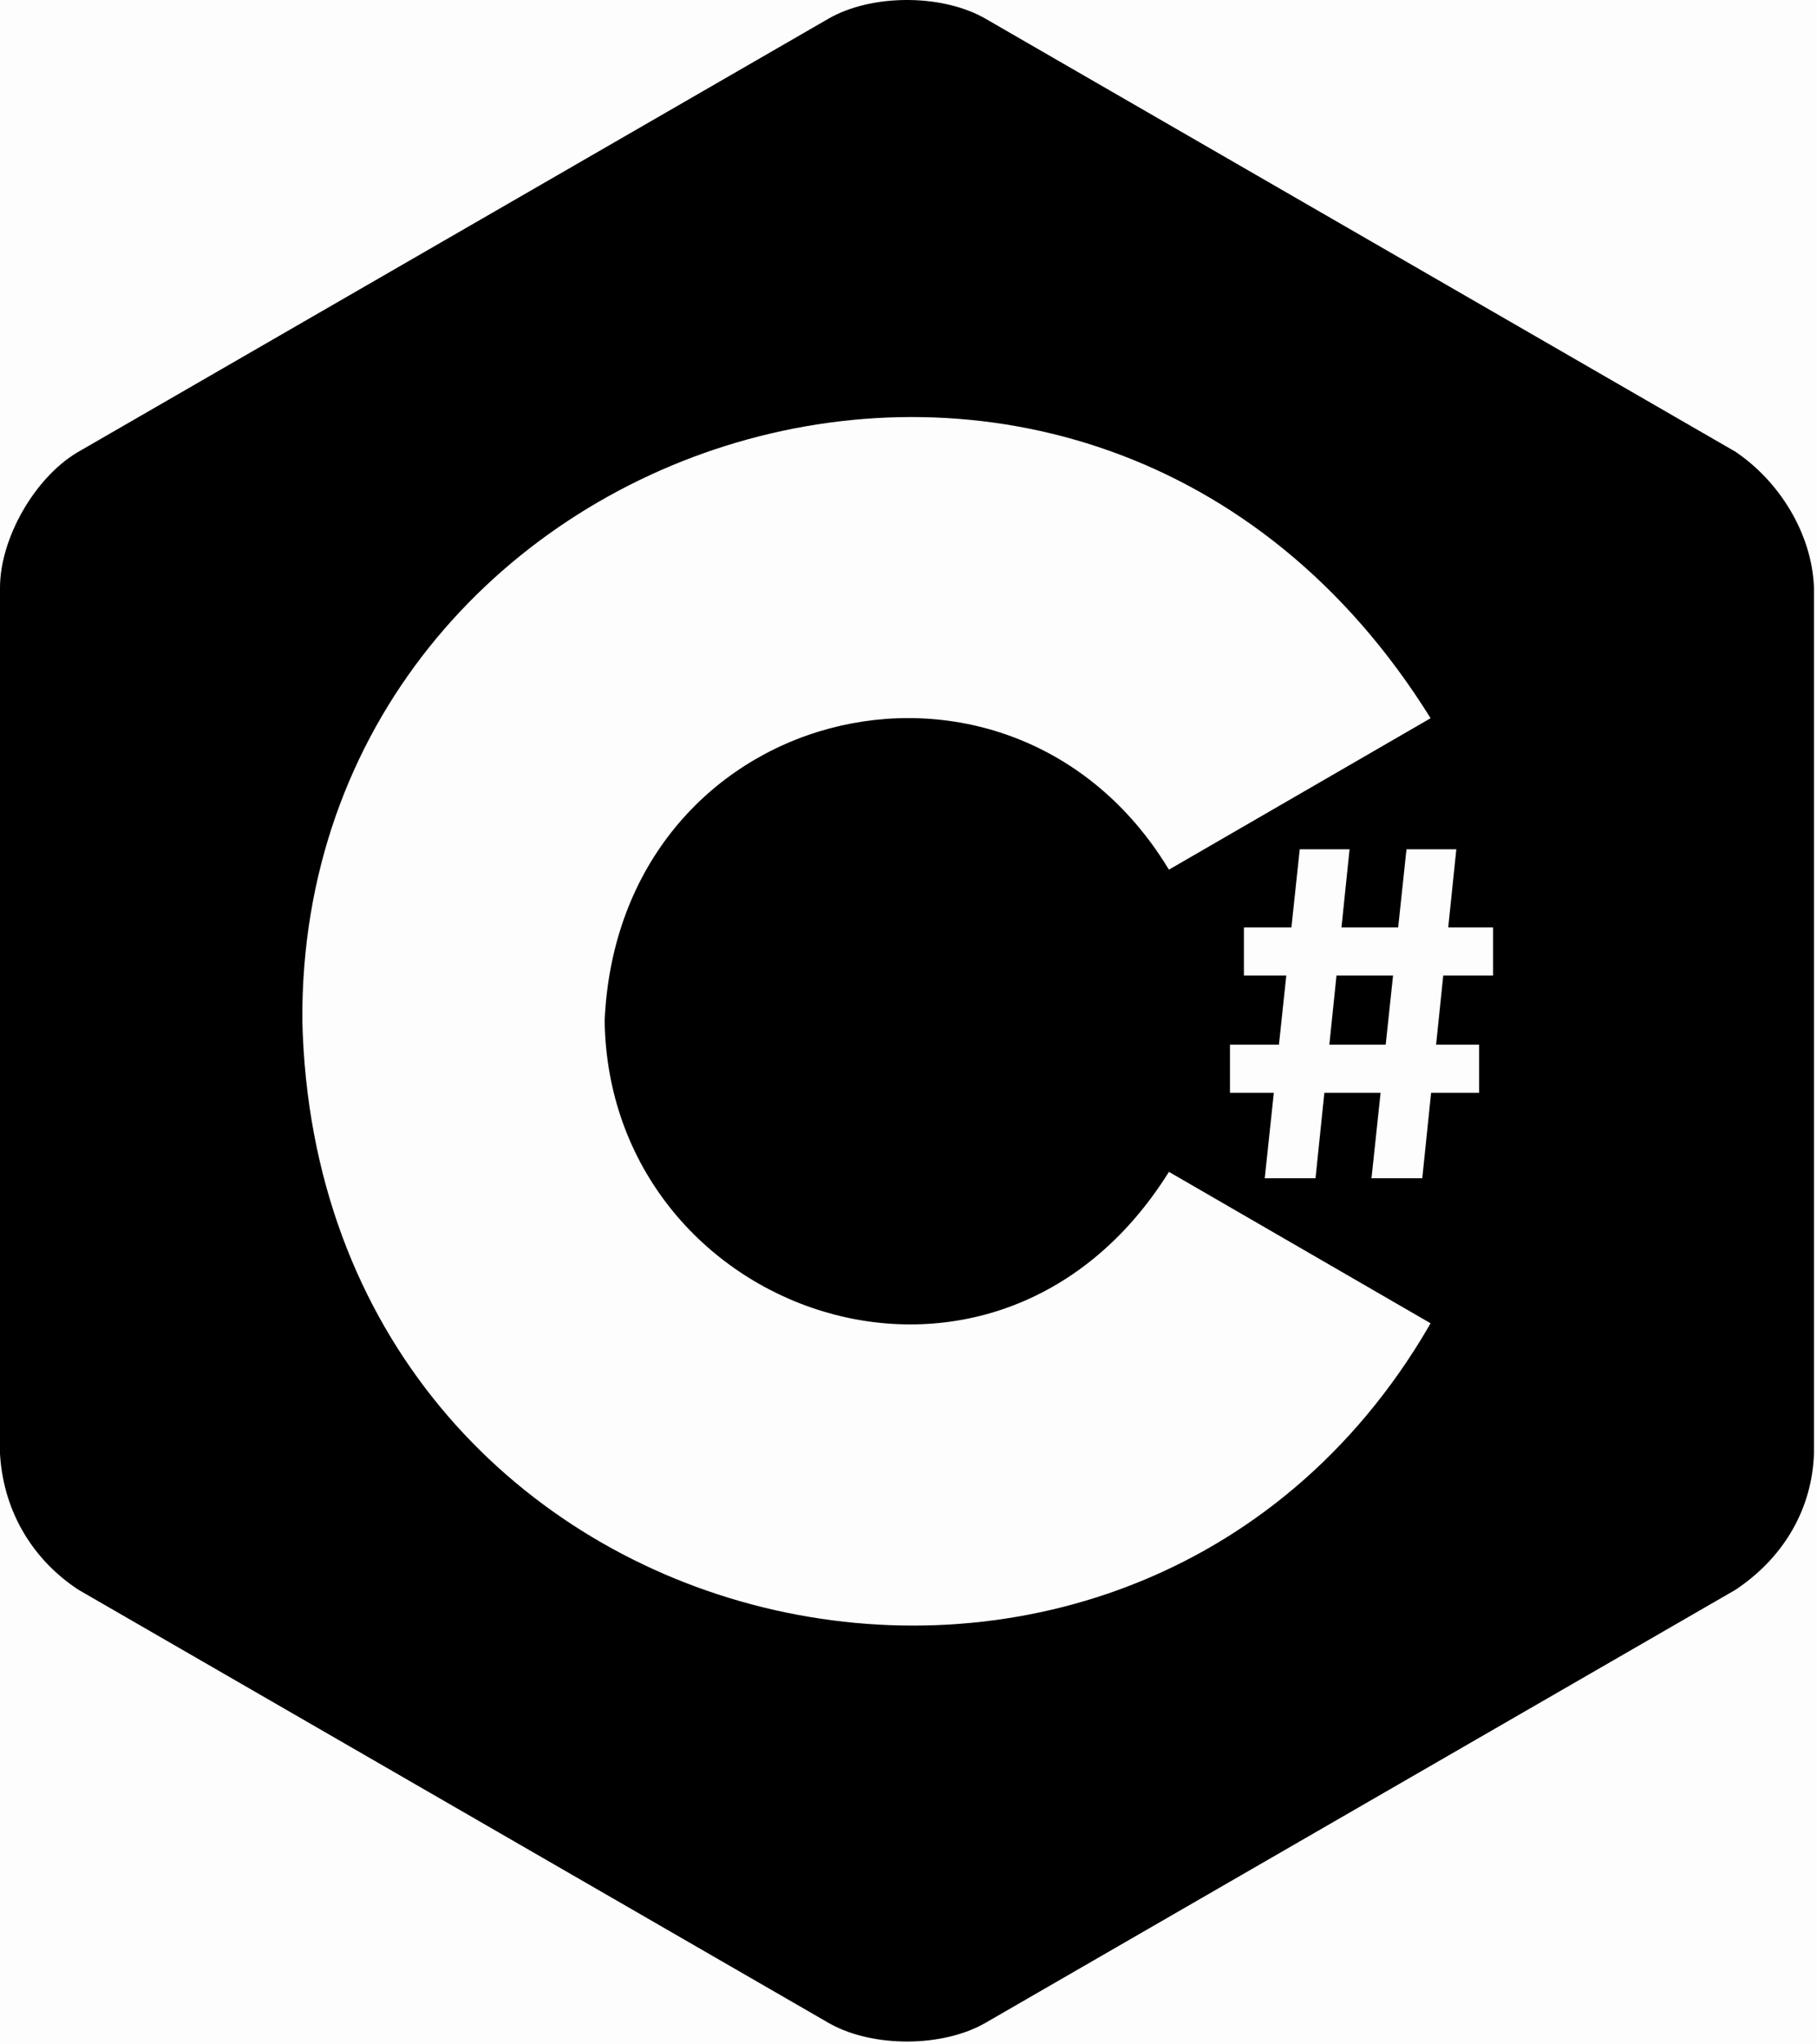 <?xml version="1.0" encoding="UTF-8" standalone="no"?>
<!DOCTYPE svg PUBLIC "-//W3C//DTD SVG 1.1//EN" "http://www.w3.org/Graphics/SVG/1.1/DTD/svg11.dtd">
<svg width="100%" height="100%" viewBox="0 0 409 460" version="1.1" xmlns="http://www.w3.org/2000/svg" xmlns:xlink="http://www.w3.org/1999/xlink" xml:space="preserve" xmlns:serif="http://www.serif.com/" style="fill-rule:evenodd;clip-rule:evenodd;stroke-linejoin:round;stroke-miterlimit:2;">
    <g transform="matrix(1,0,0,1,0,0.001)">
        <g transform="matrix(1,0,0,1,0,-0.001)">
            <rect x="0" y="0" width="409" height="460" style="fill-opacity:0.01;"/>
        </g>
        <path id="Combined-Shape" d="M221.405,3.967L221.838,4.211L390.635,101.665C400.704,108.463 407.723,120.144 408.295,131.797L408.315,132.289L408.315,327.199C407.889,339.331 401.804,350.197 391.103,357.506L390.635,357.822L221.838,455.276C212.257,460.809 196.668,460.89 186.91,455.52L186.477,455.276L17.68,357.822C7.582,351.202 0.948,340.584 0.036,327.758L0,327.199L0,132.289C0,121.196 7.765,107.61 17.33,101.872L17.68,101.665L186.477,4.211C196.058,-1.322 211.648,-1.403 221.405,3.967ZM68.053,229.744C71.43,371.589 250.736,414.42 319.963,301.309L322.027,297.834L263.124,263.75C223.832,326.647 137.056,295.911 136.104,229.744C139.241,158.668 225.805,137.347 262.038,193.993L263.12,195.733L322.023,161.649C245.259,38.161 67.253,96.844 68.053,229.744ZM303.782,191.154L292.564,191.154L290.693,208.736L280,208.736L280,219.57L289.54,219.57L287.885,235.128L276.859,235.128L276.859,245.962L286.733,245.962L284.688,265.192L296.117,265.192L298.107,245.962L310.763,245.962L308.718,265.192L320.147,265.192L322.137,245.962L332.949,245.962L332.949,235.128L323.258,235.128L324.869,219.57L336.09,219.57L336.09,208.736L325.991,208.736L327.812,191.154L316.594,191.154L314.723,208.736L301.961,208.736L303.782,191.154ZM313.57,219.57L311.915,235.128L299.228,235.128L300.839,219.57L313.57,219.57Z"/>
    </g>
</svg>
